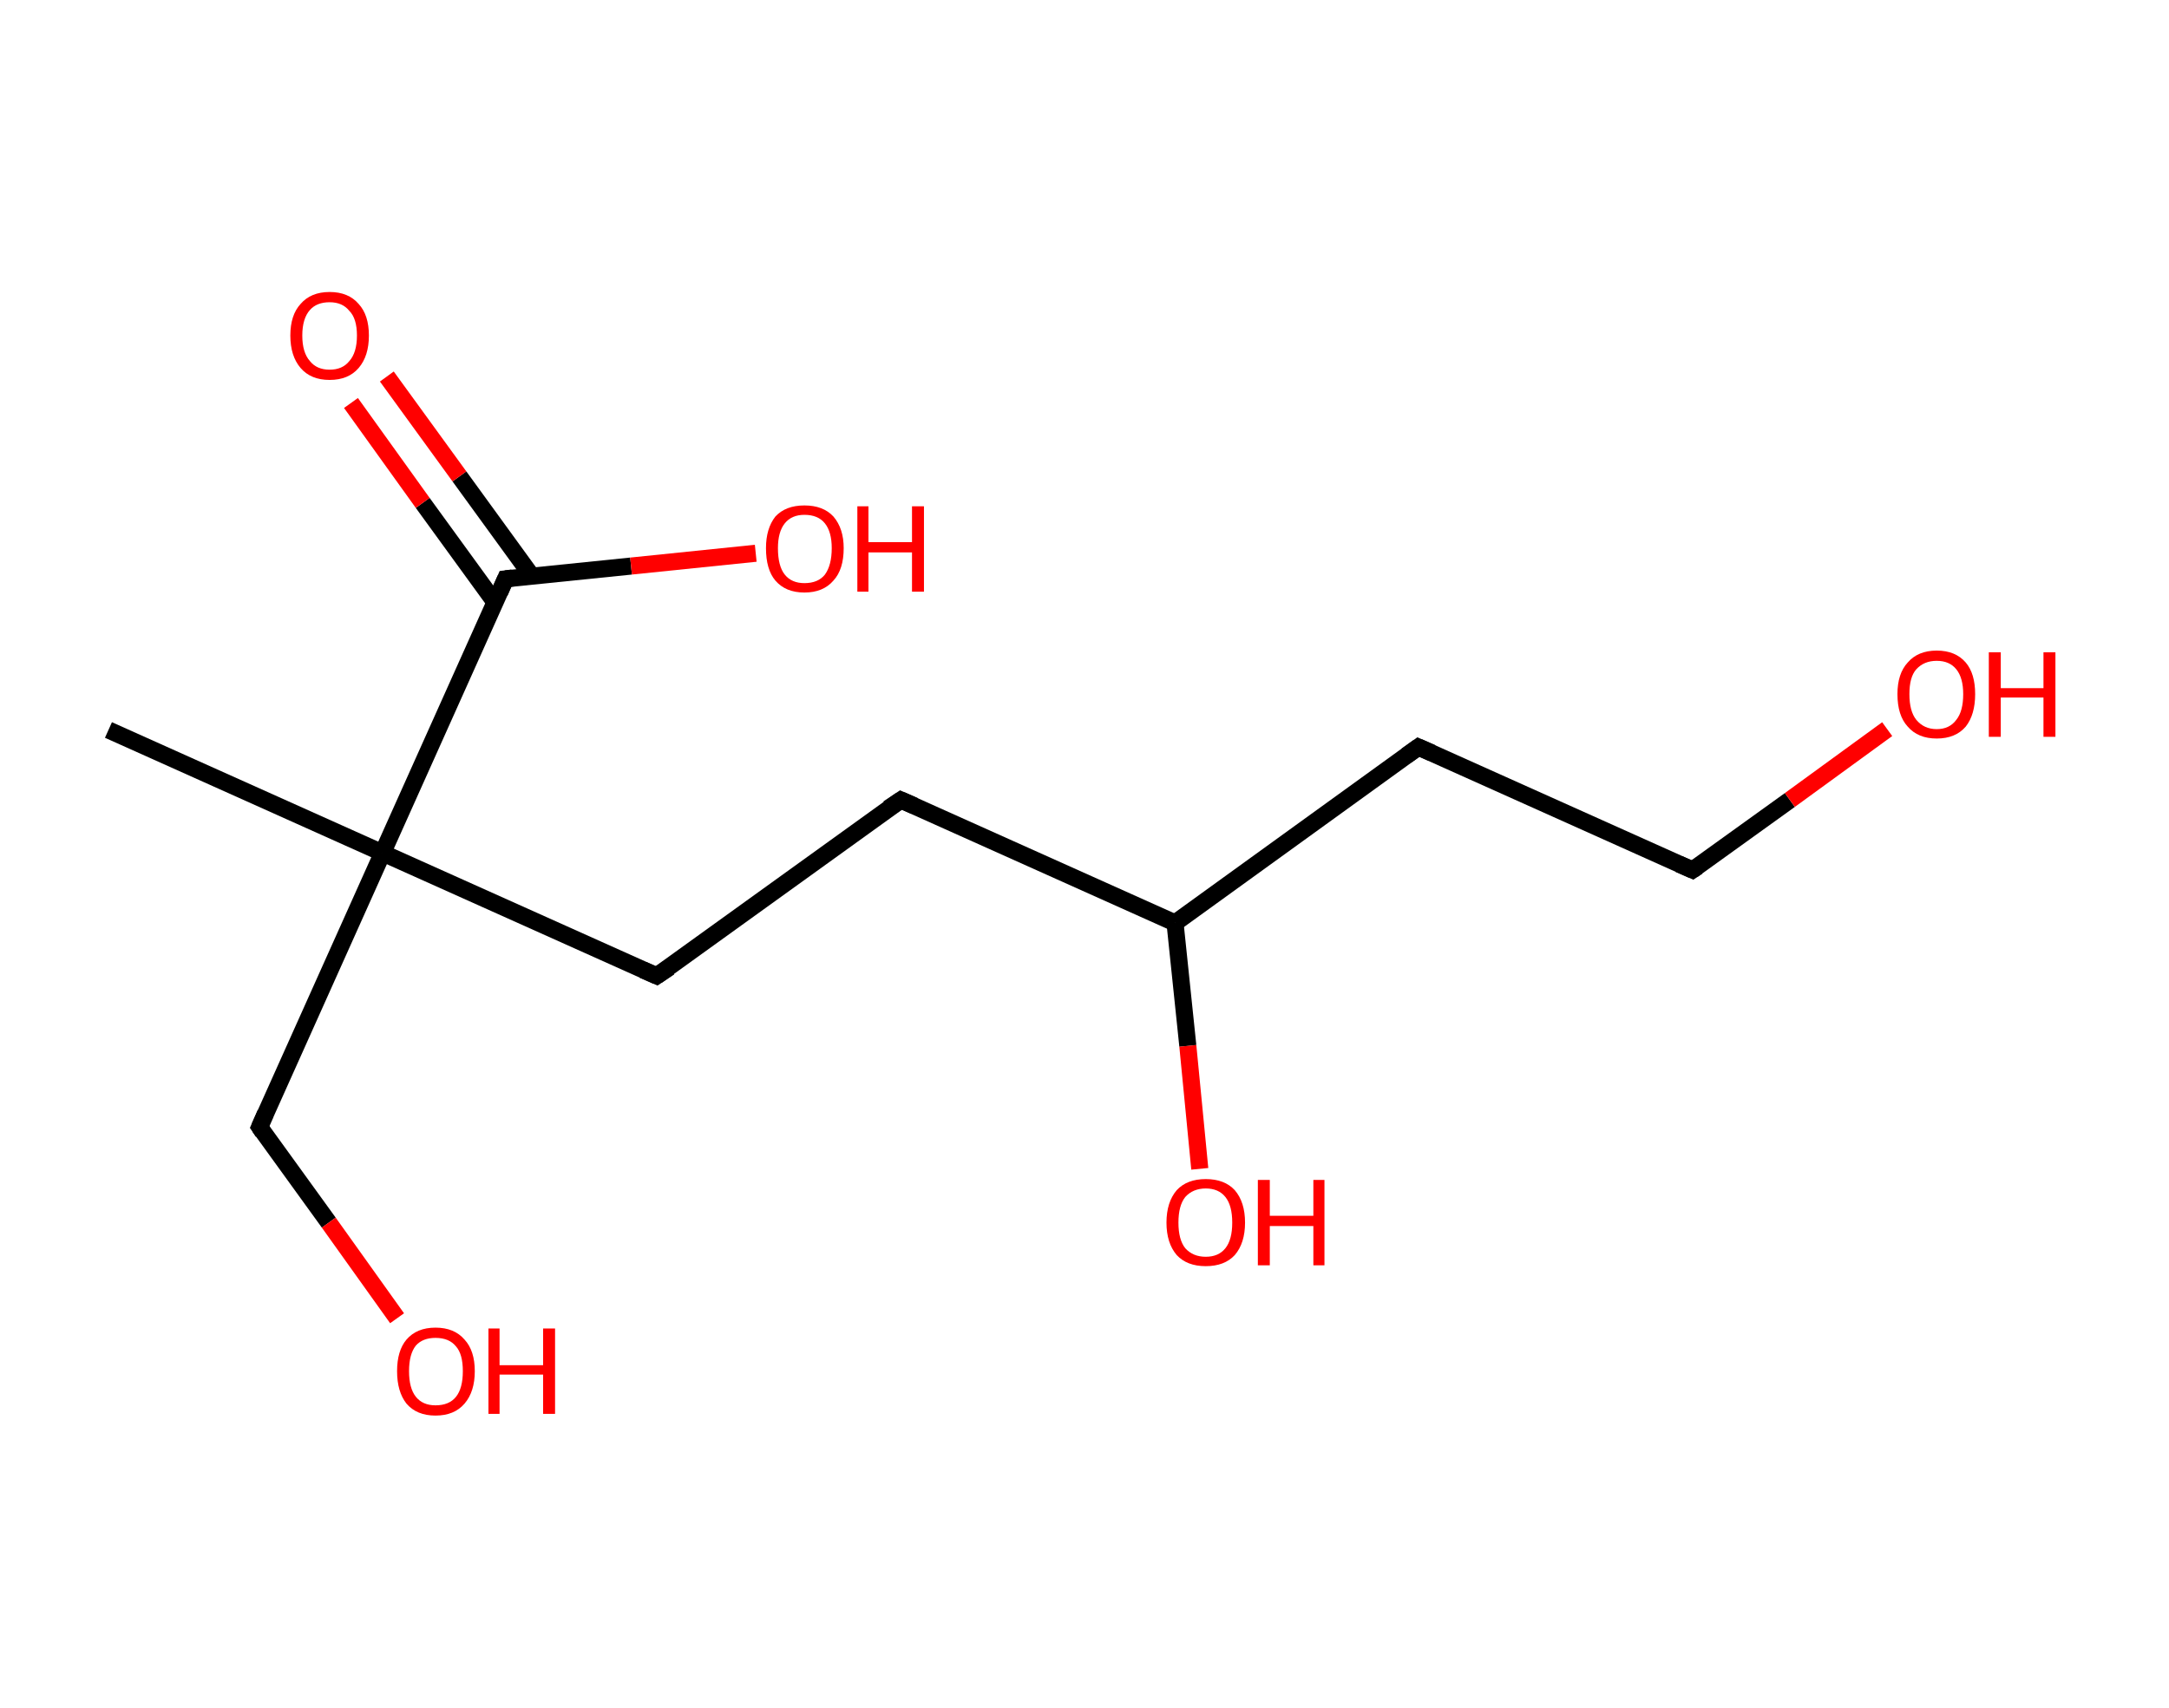<?xml version='1.0' encoding='ASCII' standalone='yes'?>
<svg xmlns="http://www.w3.org/2000/svg" xmlns:rdkit="http://www.rdkit.org/xml" xmlns:xlink="http://www.w3.org/1999/xlink" version="1.1" baseProfile="full" xml:space="preserve" width="254px" height="200px" viewBox="0 0 254 200">
<!-- END OF HEADER -->
<rect style="opacity:1.0;fill:#FFFFFF;stroke:none" width="254.0" height="200.0" x="0.0" y="0.0"> </rect>
<path class="bond-0 atom-0 atom-1" d="M 12.7,85.5 L 44.8,99.9" style="fill:none;fill-rule:evenodd;stroke:#000000;stroke-width:2.0px;stroke-linecap:butt;stroke-linejoin:miter;stroke-opacity:1"/>
<path class="bond-1 atom-1 atom-2" d="M 44.8,99.9 L 30.4,132.0" style="fill:none;fill-rule:evenodd;stroke:#000000;stroke-width:2.0px;stroke-linecap:butt;stroke-linejoin:miter;stroke-opacity:1"/>
<path class="bond-2 atom-2 atom-3" d="M 30.4,132.0 L 38.5,143.2" style="fill:none;fill-rule:evenodd;stroke:#000000;stroke-width:2.0px;stroke-linecap:butt;stroke-linejoin:miter;stroke-opacity:1"/>
<path class="bond-2 atom-2 atom-3" d="M 38.5,143.2 L 46.5,154.4" style="fill:none;fill-rule:evenodd;stroke:#FF0000;stroke-width:2.0px;stroke-linecap:butt;stroke-linejoin:miter;stroke-opacity:1"/>
<path class="bond-3 atom-1 atom-4" d="M 44.8,99.9 L 76.9,114.3" style="fill:none;fill-rule:evenodd;stroke:#000000;stroke-width:2.0px;stroke-linecap:butt;stroke-linejoin:miter;stroke-opacity:1"/>
<path class="bond-4 atom-4 atom-5" d="M 76.9,114.3 L 105.5,93.7" style="fill:none;fill-rule:evenodd;stroke:#000000;stroke-width:2.0px;stroke-linecap:butt;stroke-linejoin:miter;stroke-opacity:1"/>
<path class="bond-5 atom-5 atom-6" d="M 105.5,93.7 L 137.6,108.1" style="fill:none;fill-rule:evenodd;stroke:#000000;stroke-width:2.0px;stroke-linecap:butt;stroke-linejoin:miter;stroke-opacity:1"/>
<path class="bond-6 atom-6 atom-7" d="M 137.6,108.1 L 139.1,122.5" style="fill:none;fill-rule:evenodd;stroke:#000000;stroke-width:2.0px;stroke-linecap:butt;stroke-linejoin:miter;stroke-opacity:1"/>
<path class="bond-6 atom-6 atom-7" d="M 139.1,122.5 L 140.5,136.9" style="fill:none;fill-rule:evenodd;stroke:#FF0000;stroke-width:2.0px;stroke-linecap:butt;stroke-linejoin:miter;stroke-opacity:1"/>
<path class="bond-7 atom-6 atom-8" d="M 137.6,108.1 L 166.1,87.5" style="fill:none;fill-rule:evenodd;stroke:#000000;stroke-width:2.0px;stroke-linecap:butt;stroke-linejoin:miter;stroke-opacity:1"/>
<path class="bond-8 atom-8 atom-9" d="M 166.1,87.5 L 198.2,101.9" style="fill:none;fill-rule:evenodd;stroke:#000000;stroke-width:2.0px;stroke-linecap:butt;stroke-linejoin:miter;stroke-opacity:1"/>
<path class="bond-9 atom-9 atom-10" d="M 198.2,101.9 L 209.6,93.7" style="fill:none;fill-rule:evenodd;stroke:#000000;stroke-width:2.0px;stroke-linecap:butt;stroke-linejoin:miter;stroke-opacity:1"/>
<path class="bond-9 atom-9 atom-10" d="M 209.6,93.7 L 221.0,85.4" style="fill:none;fill-rule:evenodd;stroke:#FF0000;stroke-width:2.0px;stroke-linecap:butt;stroke-linejoin:miter;stroke-opacity:1"/>
<path class="bond-10 atom-1 atom-11" d="M 44.8,99.9 L 59.2,67.8" style="fill:none;fill-rule:evenodd;stroke:#000000;stroke-width:2.0px;stroke-linecap:butt;stroke-linejoin:miter;stroke-opacity:1"/>
<path class="bond-11 atom-11 atom-12" d="M 62.3,67.5 L 53.8,55.8" style="fill:none;fill-rule:evenodd;stroke:#000000;stroke-width:2.0px;stroke-linecap:butt;stroke-linejoin:miter;stroke-opacity:1"/>
<path class="bond-11 atom-11 atom-12" d="M 53.8,55.8 L 45.3,44.1" style="fill:none;fill-rule:evenodd;stroke:#FF0000;stroke-width:2.0px;stroke-linecap:butt;stroke-linejoin:miter;stroke-opacity:1"/>
<path class="bond-11 atom-11 atom-12" d="M 58.0,70.6 L 49.5,58.9" style="fill:none;fill-rule:evenodd;stroke:#000000;stroke-width:2.0px;stroke-linecap:butt;stroke-linejoin:miter;stroke-opacity:1"/>
<path class="bond-11 atom-11 atom-12" d="M 49.5,58.9 L 41.1,47.2" style="fill:none;fill-rule:evenodd;stroke:#FF0000;stroke-width:2.0px;stroke-linecap:butt;stroke-linejoin:miter;stroke-opacity:1"/>
<path class="bond-12 atom-11 atom-13" d="M 59.2,67.8 L 73.9,66.3" style="fill:none;fill-rule:evenodd;stroke:#000000;stroke-width:2.0px;stroke-linecap:butt;stroke-linejoin:miter;stroke-opacity:1"/>
<path class="bond-12 atom-11 atom-13" d="M 73.9,66.3 L 88.5,64.8" style="fill:none;fill-rule:evenodd;stroke:#FF0000;stroke-width:2.0px;stroke-linecap:butt;stroke-linejoin:miter;stroke-opacity:1"/>
<path d="M 31.1,130.4 L 30.4,132.0 L 30.8,132.6" style="fill:none;stroke:#000000;stroke-width:2.0px;stroke-linecap:butt;stroke-linejoin:miter;stroke-opacity:1;"/>
<path d="M 75.3,113.6 L 76.9,114.3 L 78.4,113.3" style="fill:none;stroke:#000000;stroke-width:2.0px;stroke-linecap:butt;stroke-linejoin:miter;stroke-opacity:1;"/>
<path d="M 104.0,94.7 L 105.5,93.7 L 107.1,94.4" style="fill:none;stroke:#000000;stroke-width:2.0px;stroke-linecap:butt;stroke-linejoin:miter;stroke-opacity:1;"/>
<path d="M 164.7,88.5 L 166.1,87.5 L 167.7,88.2" style="fill:none;stroke:#000000;stroke-width:2.0px;stroke-linecap:butt;stroke-linejoin:miter;stroke-opacity:1;"/>
<path d="M 196.6,101.2 L 198.2,101.9 L 198.8,101.5" style="fill:none;stroke:#000000;stroke-width:2.0px;stroke-linecap:butt;stroke-linejoin:miter;stroke-opacity:1;"/>
<path d="M 58.5,69.4 L 59.2,67.8 L 60.0,67.7" style="fill:none;stroke:#000000;stroke-width:2.0px;stroke-linecap:butt;stroke-linejoin:miter;stroke-opacity:1;"/>
<path class="atom-3" d="M 46.5 160.6 Q 46.5 158.2, 47.6 156.9 Q 48.8 155.5, 51.0 155.5 Q 53.2 155.5, 54.4 156.9 Q 55.6 158.2, 55.6 160.6 Q 55.6 163.0, 54.4 164.4 Q 53.2 165.8, 51.0 165.8 Q 48.8 165.8, 47.6 164.4 Q 46.5 163.0, 46.5 160.6 M 51.0 164.6 Q 52.6 164.6, 53.4 163.6 Q 54.2 162.6, 54.2 160.6 Q 54.2 158.6, 53.4 157.7 Q 52.6 156.7, 51.0 156.7 Q 49.5 156.7, 48.7 157.6 Q 47.9 158.6, 47.9 160.6 Q 47.9 162.6, 48.7 163.6 Q 49.5 164.6, 51.0 164.6 " fill="#FF0000"/>
<path class="atom-3" d="M 57.2 155.6 L 58.5 155.6 L 58.5 159.9 L 63.6 159.9 L 63.6 155.6 L 65.0 155.6 L 65.0 165.6 L 63.6 165.6 L 63.6 161.0 L 58.5 161.0 L 58.5 165.6 L 57.2 165.6 L 57.2 155.6 " fill="#FF0000"/>
<path class="atom-7" d="M 136.6 143.2 Q 136.6 140.8, 137.8 139.4 Q 139.0 138.1, 141.2 138.1 Q 143.4 138.1, 144.6 139.4 Q 145.8 140.8, 145.8 143.2 Q 145.8 145.6, 144.6 147.0 Q 143.4 148.3, 141.2 148.3 Q 139.0 148.3, 137.8 147.0 Q 136.6 145.6, 136.6 143.2 M 141.2 147.2 Q 142.7 147.2, 143.5 146.2 Q 144.3 145.2, 144.3 143.2 Q 144.3 141.2, 143.5 140.2 Q 142.7 139.2, 141.2 139.2 Q 139.7 139.2, 138.8 140.2 Q 138.0 141.2, 138.0 143.2 Q 138.0 145.2, 138.8 146.2 Q 139.7 147.2, 141.2 147.2 " fill="#FF0000"/>
<path class="atom-7" d="M 147.3 138.2 L 148.7 138.2 L 148.7 142.4 L 153.8 142.4 L 153.8 138.2 L 155.1 138.2 L 155.1 148.2 L 153.8 148.2 L 153.8 143.6 L 148.7 143.6 L 148.7 148.2 L 147.3 148.2 L 147.3 138.2 " fill="#FF0000"/>
<path class="atom-10" d="M 222.2 81.3 Q 222.2 78.9, 223.4 77.6 Q 224.6 76.2, 226.8 76.2 Q 229.0 76.2, 230.2 77.6 Q 231.3 78.9, 231.3 81.3 Q 231.3 83.7, 230.2 85.1 Q 229.0 86.5, 226.8 86.5 Q 224.6 86.5, 223.4 85.1 Q 222.2 83.8, 222.2 81.3 M 226.8 85.4 Q 228.3 85.4, 229.1 84.3 Q 229.9 83.3, 229.9 81.3 Q 229.9 79.4, 229.1 78.4 Q 228.3 77.4, 226.8 77.4 Q 225.3 77.4, 224.4 78.4 Q 223.6 79.3, 223.6 81.3 Q 223.6 83.3, 224.4 84.3 Q 225.3 85.4, 226.8 85.4 " fill="#FF0000"/>
<path class="atom-10" d="M 232.9 76.4 L 234.3 76.4 L 234.3 80.6 L 239.3 80.6 L 239.3 76.4 L 240.7 76.4 L 240.7 86.3 L 239.3 86.3 L 239.3 81.7 L 234.3 81.7 L 234.3 86.3 L 232.9 86.3 L 232.9 76.4 " fill="#FF0000"/>
<path class="atom-12" d="M 34.0 39.3 Q 34.0 36.9, 35.2 35.6 Q 36.4 34.2, 38.6 34.2 Q 40.8 34.2, 42.0 35.6 Q 43.2 36.9, 43.2 39.3 Q 43.2 41.7, 42.0 43.1 Q 40.8 44.5, 38.6 44.5 Q 36.4 44.5, 35.2 43.1 Q 34.0 41.7, 34.0 39.3 M 38.6 43.3 Q 40.1 43.3, 40.9 42.3 Q 41.8 41.3, 41.8 39.3 Q 41.8 37.3, 40.9 36.4 Q 40.1 35.4, 38.6 35.4 Q 37.1 35.4, 36.3 36.3 Q 35.4 37.3, 35.4 39.3 Q 35.4 41.3, 36.3 42.3 Q 37.1 43.3, 38.6 43.3 " fill="#FF0000"/>
<path class="atom-13" d="M 89.7 64.2 Q 89.7 61.9, 90.8 60.5 Q 92.0 59.2, 94.2 59.2 Q 96.4 59.2, 97.6 60.5 Q 98.8 61.9, 98.8 64.2 Q 98.8 66.7, 97.6 68.0 Q 96.4 69.4, 94.2 69.4 Q 92.0 69.4, 90.8 68.0 Q 89.7 66.7, 89.7 64.2 M 94.2 68.3 Q 95.8 68.3, 96.6 67.3 Q 97.4 66.2, 97.4 64.2 Q 97.4 62.3, 96.6 61.3 Q 95.8 60.3, 94.2 60.3 Q 92.7 60.3, 91.9 61.3 Q 91.1 62.3, 91.1 64.2 Q 91.1 66.3, 91.9 67.3 Q 92.7 68.3, 94.2 68.3 " fill="#FF0000"/>
<path class="atom-13" d="M 100.4 59.3 L 101.7 59.3 L 101.7 63.5 L 106.8 63.5 L 106.8 59.3 L 108.2 59.3 L 108.2 69.3 L 106.8 69.3 L 106.8 64.7 L 101.7 64.7 L 101.7 69.3 L 100.4 69.3 L 100.4 59.3 " fill="#FF0000"/>
</svg>
